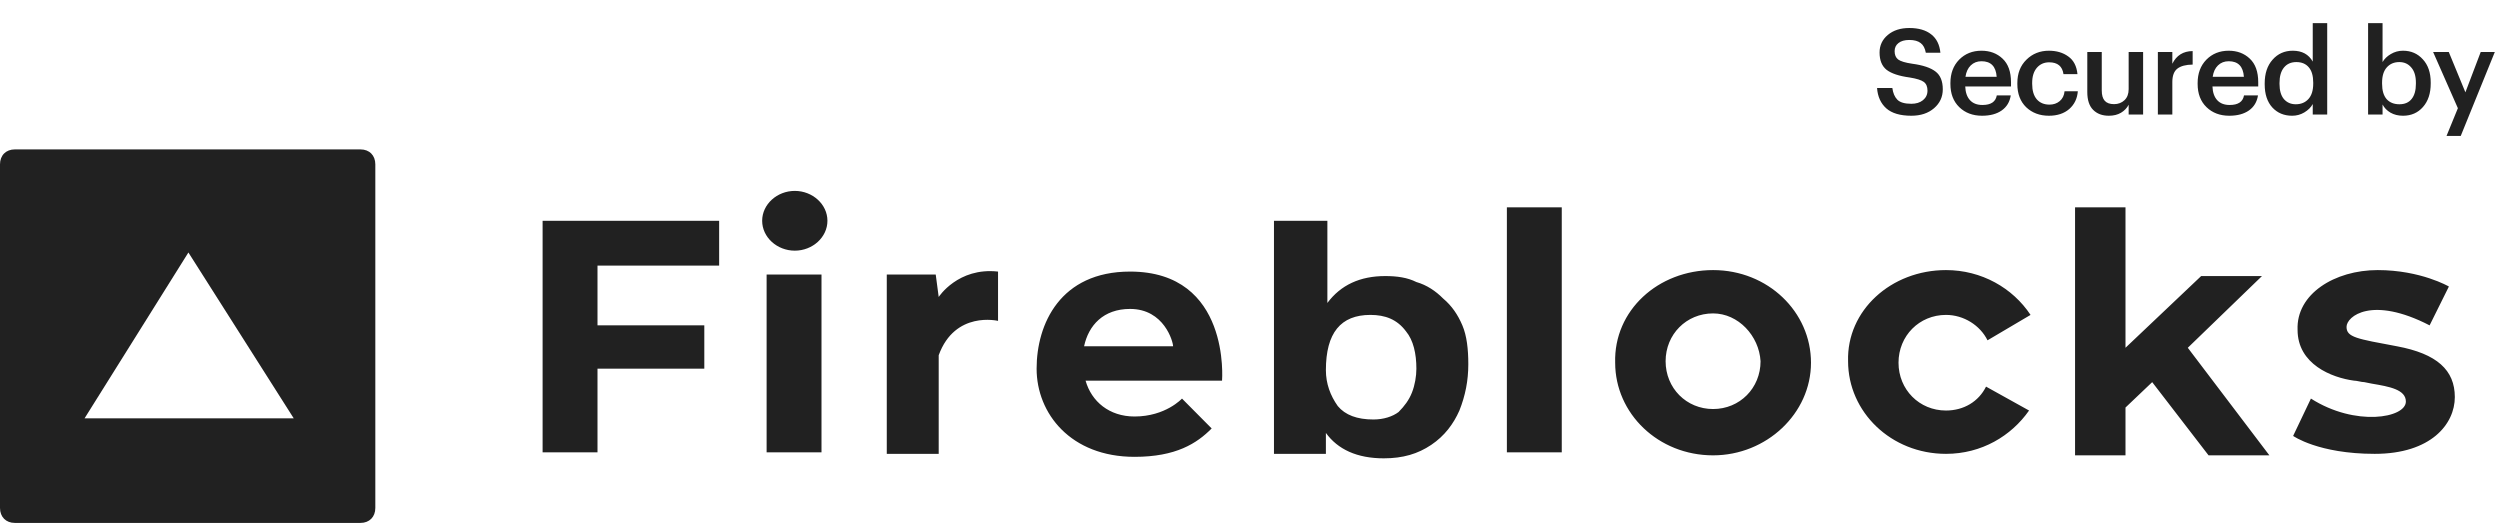 <svg width="502" height="105" viewBox="0 0 502 105" fill="none" xmlns="http://www.w3.org/2000/svg">
<g clip-path="url(#clip0_439_19)">
<path d="M266.537 44.333V60.833C269.218 57.233 273.09 55.433 278.154 55.433C280.537 55.433 282.622 55.733 284.41 56.633C286.495 57.233 288.282 58.433 289.772 59.933C291.559 61.433 292.75 63.233 293.644 65.333C294.538 67.433 294.836 70.133 294.836 73.133C294.836 76.433 294.24 79.433 293.048 82.433C291.857 85.133 290.07 87.533 287.389 89.333C284.708 91.133 281.729 92.033 277.856 92.033C272.494 92.033 268.622 90.233 266.239 86.933V91.133H255.813V44.333H266.537ZM226.918 54.533C247.174 54.533 245.387 76.433 245.387 76.433H217.981C219.173 80.633 222.747 83.633 227.812 83.633C234.067 83.633 237.344 80.033 237.344 80.033L243.302 86.033C240.323 89.033 236.152 91.733 227.812 91.733C215.002 91.733 208.151 83.033 208.151 74.033C208.151 65.033 212.917 54.533 226.918 54.533ZM477.439 54.233C486.078 54.233 491.738 57.533 491.738 57.533L487.865 65.333C476.248 59.333 471.184 63.533 471.184 65.633C471.184 67.733 473.269 68.033 481.312 69.533C489.355 71.033 492.929 74.333 492.929 79.733C492.929 85.133 488.163 91.133 476.844 91.133C465.524 91.133 460.46 87.533 460.46 87.533L464.034 80.033C472.971 85.733 483.099 83.933 483.099 80.633C483.099 78.233 479.822 77.633 476.248 77.033L474.758 76.733C474.163 76.733 473.269 76.433 472.673 76.433C468.205 75.833 461.353 73.133 461.353 66.233C461.056 59.033 468.801 54.233 477.439 54.233ZM426.799 41.633V69.833L441.991 55.433H454.204L439.31 69.833L455.694 91.433H443.48L432.161 76.733L426.799 81.833V91.433H416.671V41.633H426.799ZM390.755 54.233C397.904 54.233 404.16 57.833 407.734 63.233L399.095 68.333C397.606 65.333 394.329 63.233 390.755 63.233C385.393 63.233 381.222 67.433 381.222 72.833C381.222 78.233 385.393 82.433 390.755 82.433C394.329 82.433 397.308 80.633 398.798 77.633L407.436 82.433C403.862 87.533 397.904 91.133 390.755 91.133C379.733 91.133 371.094 82.733 371.094 72.533C370.796 62.333 379.733 54.233 390.755 54.233ZM343.987 54.233C355.008 54.233 363.647 62.633 363.647 72.833C363.647 83.033 354.711 91.433 343.987 91.433C332.965 91.433 324.326 83.033 324.326 72.833C324.028 62.333 332.965 54.233 343.987 54.233ZM164.958 55.133V90.833H153.936V55.133H164.958ZM144.404 44.333V53.333H119.977V65.333H141.425V74.033H119.977V90.833H108.955V44.333H144.404ZM188.491 59.633C188.491 59.633 192.363 53.633 200.406 54.533V64.433C200.406 64.433 191.767 62.333 188.491 71.333V91.133H178.065V55.133H187.895L188.491 59.633ZM313.602 41.633V90.833H302.581V41.633H313.602ZM275.175 63.233C269.218 63.233 266.239 66.833 266.239 74.333C266.239 77.033 267.132 79.433 268.622 81.533C270.111 83.333 272.494 84.233 275.771 84.233C277.856 84.233 279.644 83.633 280.835 82.733C282.027 81.533 282.92 80.333 283.516 78.833C284.112 77.333 284.41 75.533 284.41 74.033C284.41 71.033 283.814 68.333 282.324 66.533C280.537 64.133 278.154 63.233 275.175 63.233ZM343.987 62.933C338.625 62.933 334.454 67.133 334.454 72.533C334.454 77.933 338.625 82.133 343.987 82.133C349.349 82.133 353.519 77.933 353.519 72.533C353.221 67.433 349.051 62.933 343.987 62.933ZM226.918 62.033C221.556 62.033 218.577 65.333 217.683 69.533H235.557C235.557 68.633 233.769 62.033 226.918 62.033ZM159.596 38.333C163.17 38.333 166.149 41.033 166.149 44.333C166.149 47.633 163.17 50.333 159.596 50.333C156.021 50.333 153.042 47.633 153.042 44.333C153.042 41.033 156.021 38.333 159.596 38.333Z" fill="#212121"/>
<path d="M72.386 30C74.173 30 75.365 31.2 75.365 33V102C75.365 103.8 74.173 105 72.386 105H2.979C1.192 105 0 103.8 0 102V33C0 31.2 1.192 30 2.979 30H72.386ZM37.831 50.7L16.98 84H58.981L37.831 50.7Z" fill="#212121"/>
</g>
<path d="M383.8 23.24C381.56 23.24 379.88 22.744 378.76 21.752C377.656 20.76 377.04 19.4 376.912 17.672H379.984C380.112 18.68 380.448 19.464 380.992 20.024C381.536 20.568 382.472 20.84 383.8 20.84C384.76 20.84 385.536 20.6 386.128 20.12C386.736 19.624 387.04 18.984 387.04 18.2C387.04 17.4 386.792 16.816 386.296 16.448C385.8 16.08 384.856 15.784 383.464 15.56C381.336 15.272 379.792 14.76 378.832 14.024C377.888 13.272 377.416 12.112 377.416 10.544C377.416 9.12 377.968 7.944 379.072 7.016C380.176 6.088 381.616 5.624 383.392 5.624C385.248 5.624 386.712 6.048 387.784 6.896C388.856 7.728 389.472 8.96 389.632 10.592H386.704C386.544 9.696 386.2 9.048 385.672 8.648C385.144 8.232 384.384 8.024 383.392 8.024C382.448 8.024 381.72 8.232 381.208 8.648C380.696 9.048 380.44 9.592 380.44 10.28C380.44 11.016 380.672 11.568 381.136 11.936C381.616 12.304 382.568 12.592 383.992 12.8C386.12 13.088 387.672 13.608 388.648 14.36C389.624 15.096 390.112 16.288 390.112 17.936C390.112 19.456 389.528 20.72 388.36 21.728C387.192 22.736 385.672 23.24 383.8 23.24ZM398.002 23.24C396.13 23.24 394.602 22.664 393.418 21.512C392.234 20.36 391.642 18.808 391.642 16.856V16.664C391.642 14.744 392.226 13.184 393.394 11.984C394.578 10.784 396.074 10.184 397.882 10.184C399.578 10.184 400.986 10.712 402.106 11.768C403.242 12.824 403.81 14.408 403.81 16.52V17.36H394.618C394.666 18.56 394.986 19.48 395.578 20.12C396.17 20.76 397.002 21.08 398.074 21.08C399.77 21.08 400.73 20.44 400.954 19.16H403.762C403.554 20.472 402.946 21.48 401.938 22.184C400.93 22.888 399.618 23.24 398.002 23.24ZM394.666 15.416H400.93C400.786 13.336 399.77 12.296 397.882 12.296C397.018 12.296 396.298 12.576 395.722 13.136C395.162 13.68 394.81 14.44 394.666 15.416ZM411.42 23.24C409.58 23.24 408.06 22.672 406.86 21.536C405.676 20.384 405.084 18.832 405.084 16.88V16.688C405.084 14.736 405.692 13.168 406.908 11.984C408.124 10.784 409.628 10.184 411.42 10.184C412.956 10.184 414.252 10.568 415.308 11.336C416.38 12.088 416.996 13.272 417.156 14.888H414.348C414.124 13.304 413.164 12.512 411.468 12.512C410.46 12.512 409.636 12.88 408.996 13.616C408.372 14.352 408.06 15.36 408.06 16.64V16.832C408.06 18.176 408.364 19.208 408.972 19.928C409.596 20.648 410.452 21.008 411.54 21.008C412.34 21.008 413.02 20.776 413.58 20.312C414.156 19.832 414.484 19.168 414.564 18.32H417.228C417.116 19.792 416.54 20.984 415.5 21.896C414.46 22.792 413.1 23.24 411.42 23.24ZM423.449 23.24C422.137 23.24 421.089 22.848 420.305 22.064C419.521 21.28 419.129 20.088 419.129 18.488V10.448H422.033V18.152C422.033 19.096 422.233 19.792 422.633 20.24C423.033 20.688 423.657 20.912 424.505 20.912C425.337 20.912 426.033 20.648 426.593 20.12C427.153 19.592 427.433 18.856 427.433 17.912V10.448H430.337V23H427.433V21.032C427.097 21.688 426.585 22.224 425.897 22.64C425.225 23.04 424.409 23.24 423.449 23.24ZM433.3 23V10.448H436.204V12.8C437.036 11.12 438.396 10.272 440.284 10.256V12.968C438.924 12.984 437.9 13.256 437.212 13.784C436.54 14.312 436.204 15.208 436.204 16.472V23H433.3ZM447.645 23.24C445.773 23.24 444.245 22.664 443.061 21.512C441.877 20.36 441.285 18.808 441.285 16.856V16.664C441.285 14.744 441.869 13.184 443.037 11.984C444.221 10.784 445.717 10.184 447.525 10.184C449.221 10.184 450.629 10.712 451.749 11.768C452.885 12.824 453.453 14.408 453.453 16.52V17.36H444.261C444.309 18.56 444.629 19.48 445.221 20.12C445.813 20.76 446.645 21.08 447.717 21.08C449.413 21.08 450.373 20.44 450.597 19.16H453.405C453.197 20.472 452.589 21.48 451.581 22.184C450.573 22.888 449.261 23.24 447.645 23.24ZM444.309 15.416H450.573C450.429 13.336 449.413 12.296 447.525 12.296C446.661 12.296 445.941 12.576 445.365 13.136C444.805 13.68 444.453 14.44 444.309 15.416ZM460.271 23.24C458.639 23.24 457.311 22.688 456.287 21.584C455.263 20.464 454.751 18.912 454.751 16.928V16.736C454.751 14.752 455.279 13.168 456.335 11.984C457.391 10.784 458.743 10.184 460.391 10.184C462.247 10.184 463.583 10.912 464.399 12.368V4.64H467.303V23H464.399V20.888C464.047 21.544 463.487 22.104 462.719 22.568C461.967 23.016 461.151 23.24 460.271 23.24ZM460.991 20.936C462.047 20.936 462.895 20.584 463.535 19.88C464.175 19.176 464.495 18.144 464.495 16.784V16.592C464.495 15.232 464.199 14.208 463.607 13.52C463.015 12.816 462.183 12.464 461.111 12.464C460.039 12.464 459.207 12.832 458.615 13.568C458.023 14.288 457.727 15.32 457.727 16.664V16.856C457.727 18.184 458.023 19.2 458.615 19.904C459.223 20.592 460.015 20.936 460.991 20.936ZM482.521 23.24C481.561 23.24 480.721 23.032 480.001 22.616C479.297 22.2 478.769 21.656 478.417 20.984V23H475.513V4.64H478.417V12.464C478.785 11.824 479.337 11.288 480.073 10.856C480.825 10.408 481.641 10.184 482.521 10.184C484.137 10.184 485.465 10.76 486.505 11.912C487.561 13.048 488.089 14.6 488.089 16.568V16.76C488.089 18.744 487.569 20.32 486.529 21.488C485.505 22.656 484.169 23.24 482.521 23.24ZM481.801 20.936C482.873 20.936 483.689 20.584 484.249 19.88C484.825 19.176 485.113 18.152 485.113 16.808V16.616C485.113 15.272 484.801 14.248 484.177 13.544C483.569 12.824 482.769 12.464 481.777 12.464C480.737 12.464 479.897 12.824 479.257 13.544C478.633 14.248 478.321 15.272 478.321 16.616V16.808C478.321 18.168 478.625 19.2 479.233 19.904C479.857 20.592 480.713 20.936 481.801 20.936ZM491.261 27.296L493.541 21.728L488.573 10.448H491.717L495.053 18.536L498.125 10.448H500.957L494.117 27.296H491.261Z" fill="#212121"/>
<defs>
<clipPath id="clip0_439_19">
<rect width="493" height="75" fill="white" transform="translate(0 30)"/>
</clipPath>
</defs>
</svg>

